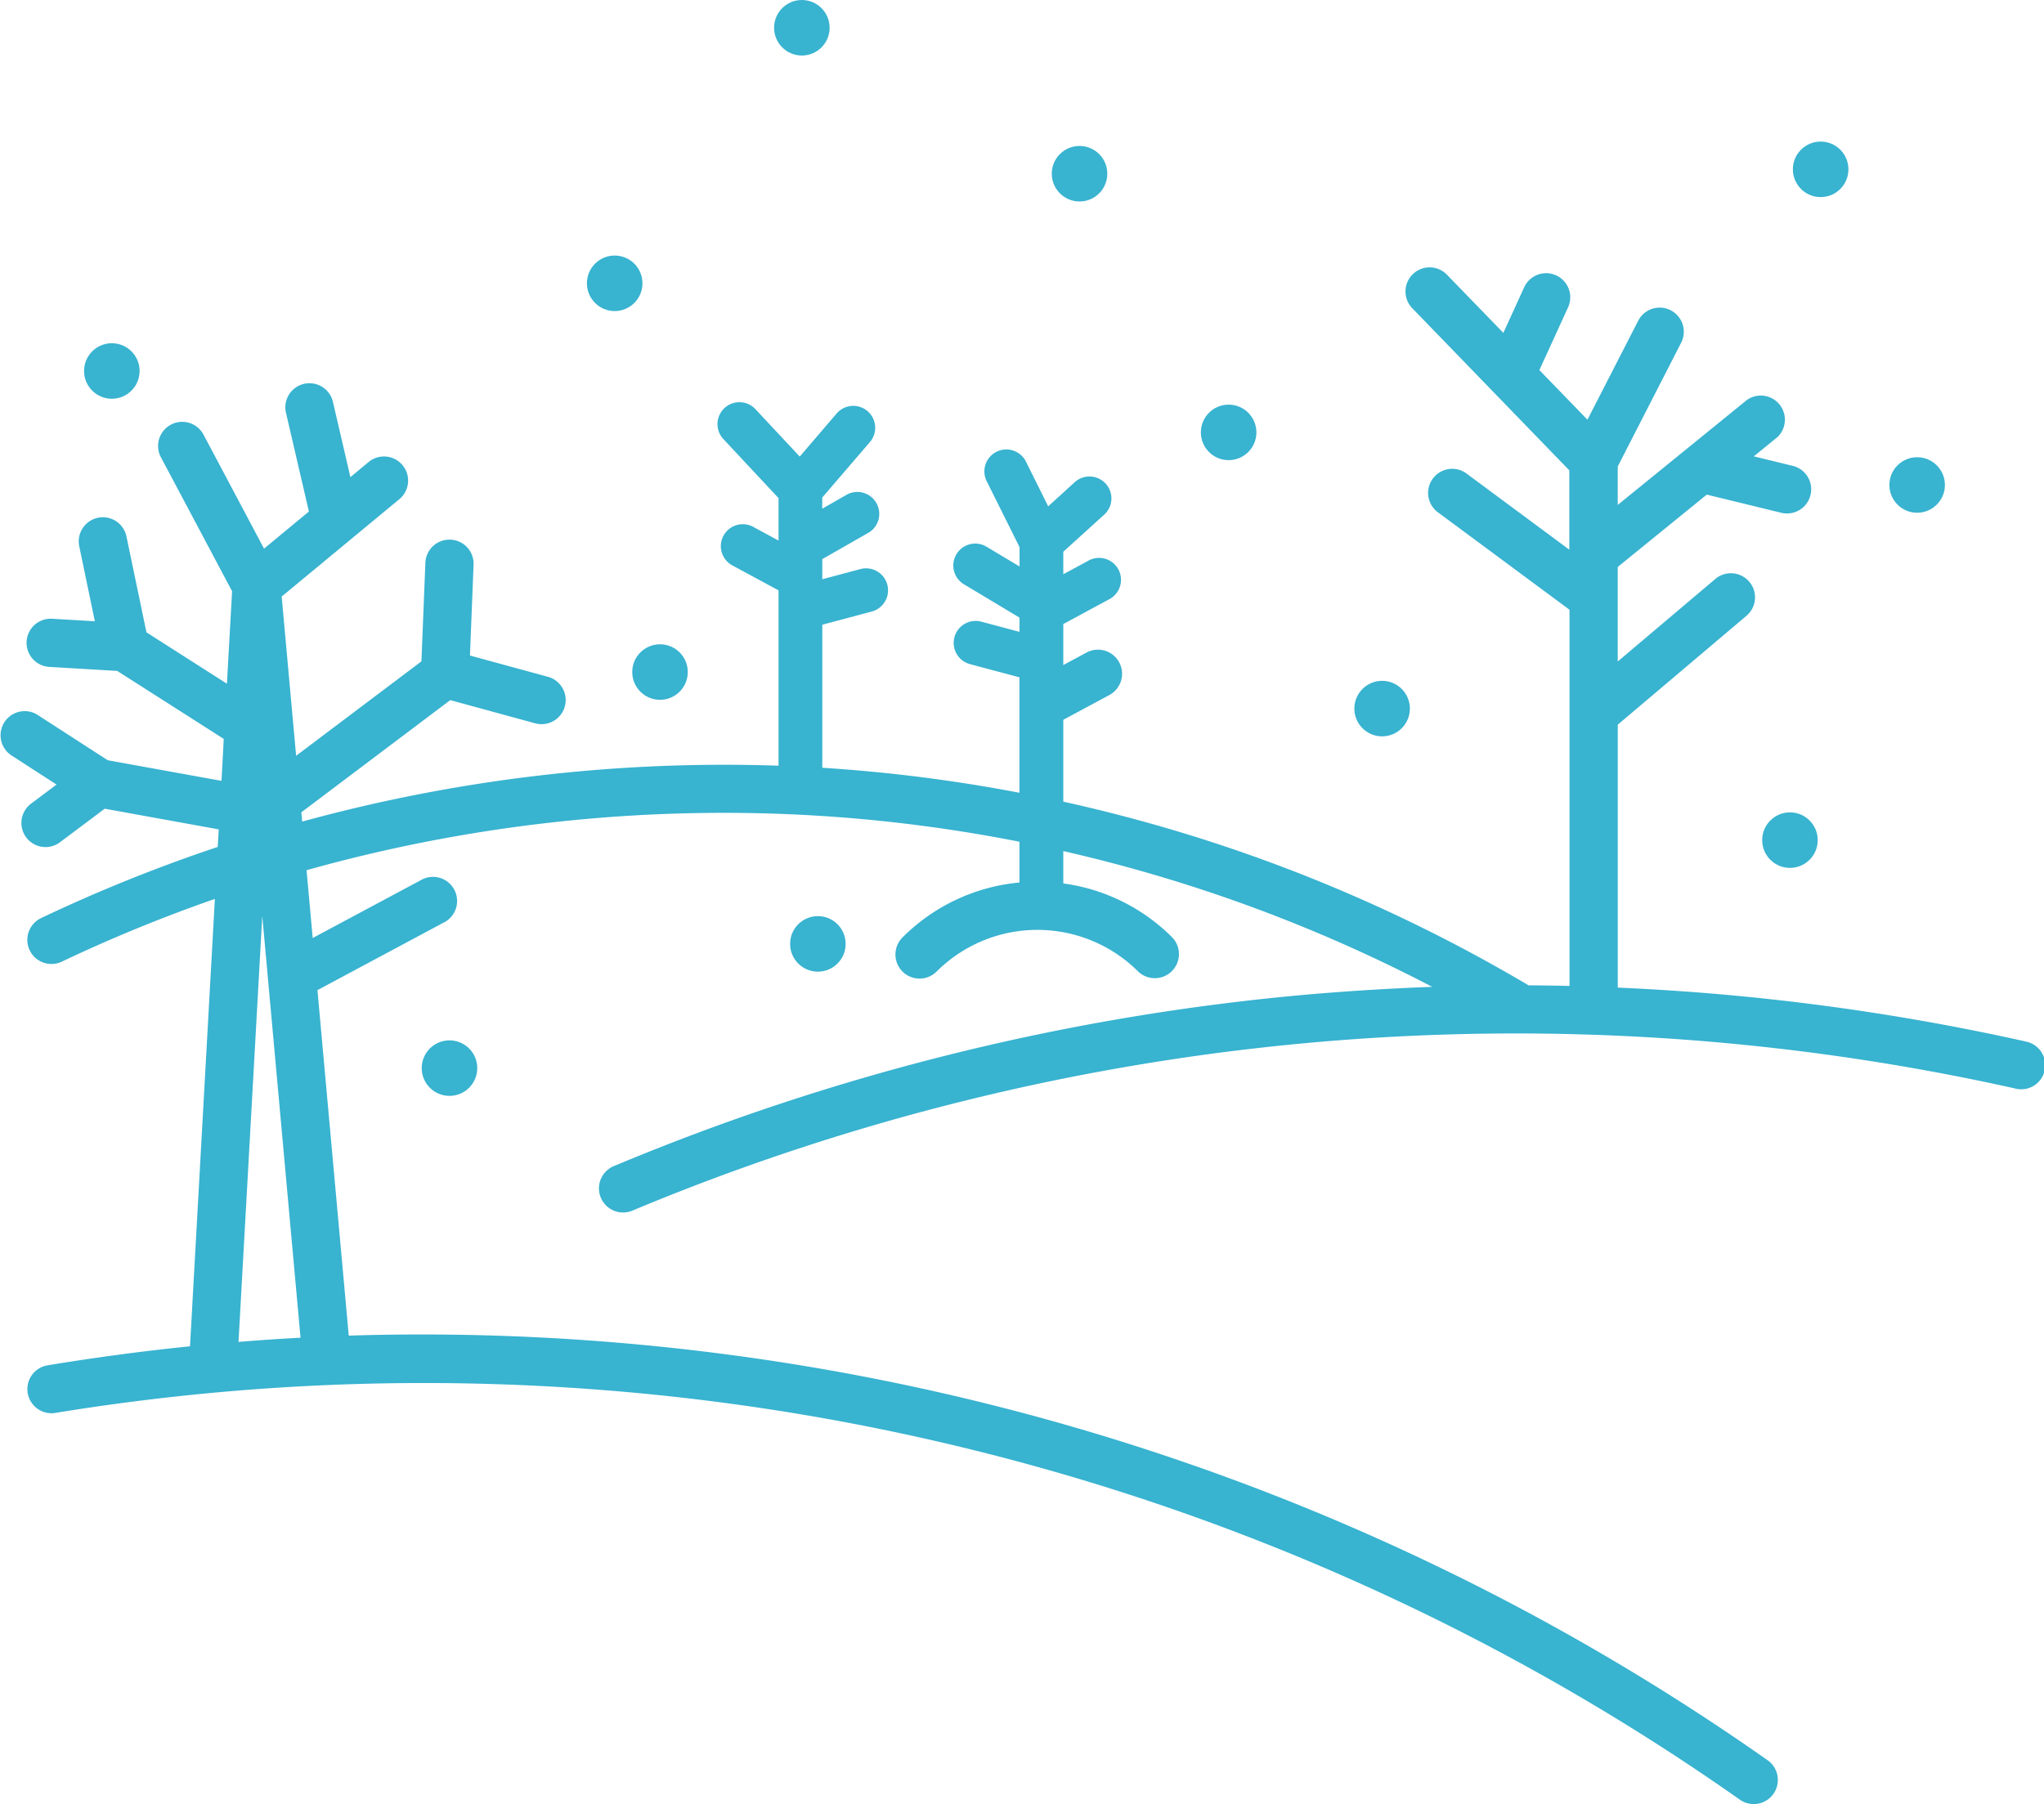 <svg xmlns="http://www.w3.org/2000/svg" width="91.425" height="80.724" viewBox="0 0 91.425 80.724">
  <g id="winter" transform="translate(0)">
    <path id="Path_41" data-name="Path 41" d="M90.582,123a104.545,104.545,0,0,0-18.221-2.405V108.832l5.745-4.862a1.079,1.079,0,1,0-1.394-1.647l-4.352,3.682v-4.23l3.983-3.236,3.333.813a1.079,1.079,0,1,0,.512-2.1l-1.743-.425,1.058-.86A1.079,1.079,0,0,0,78.143,94.3l-5.783,4.7V97.28L75.2,91.736a1.079,1.079,0,0,0-1.92-.985l-2.275,4.436-2.15-2.219,1.283-2.806a1.079,1.079,0,1,0-1.962-.9l-.932,2.04-2.5-2.577a1.079,1.079,0,1,0-1.55,1.5l7,7.228v3.549l-4.642-3.439A1.079,1.079,0,0,0,64.276,99.3l5.927,4.39v16.83q-.915-.021-1.831-.026a70.628,70.628,0,0,0-20.811-8.218v-3.663l2.083-1.12a1.079,1.079,0,0,0-1.022-1.9l-1.061.571v-1.835l2.037-1.1a.981.981,0,1,0-.929-1.727l-1.108.6v-1.008l1.842-1.67a.981.981,0,0,0-1.318-1.453l-1.2,1.092L45.9,97.083a.981.981,0,1,0-1.756.874l1.46,2.932v.865l-1.455-.871a.981.981,0,1,0-1.007,1.683L45.6,104.04v.638l-1.706-.455a.981.981,0,0,0-.506,1.9l2.211.59v5.165a70.434,70.434,0,0,0-8.818-1.118v-6.4l2.211-.59a.981.981,0,1,0-.506-1.9l-1.706.455v-.9l2.1-1.2a.981.981,0,0,0-.974-1.7l-1.128.645v-.5L38.9,96.2a.981.981,0,1,0-1.49-1.276l-1.638,1.913-2-2.141a.981.981,0,0,0-1.433,1.339l2.485,2.66v1.9l-1.108-.6a.981.981,0,1,0-.929,1.727l2.037,1.1v7.845a71.361,71.361,0,0,0-21.306,2.5l-.038-.415,6.66-5.019,3.8,1.038a1.079,1.079,0,1,0,.568-2.082l-3.487-.951.162-4.046a1.079,1.079,0,1,0-2.156-.086l-.176,4.393-5.605,4.224-.646-7.124,5.25-4.345a1.079,1.079,0,1,0-1.376-1.662l-.8.665-.792-3.412a1.079,1.079,0,0,0-2.1.488l1.036,4.462-2.007,1.661L9.094,95.837a1.079,1.079,0,0,0-1.905,1.013l3.193,6.011L10.151,107l-3.6-2.3-.888-4.263a1.079,1.079,0,1,0-2.112.44l.693,3.328-1.928-.113a1.079,1.079,0,0,0-.127,2.154l3.054.18,4.766,3.042-.1,1.877-5.089-.922-3.154-2.04a1.079,1.079,0,0,0-1.172,1.811l2.036,1.317-1.116.837a1.079,1.079,0,1,0,1.294,1.726l1.977-1.483,5.1.925-.044.785a70.479,70.479,0,0,0-7.888,3.177,1.079,1.079,0,1,0,.926,1.949,68.244,68.244,0,0,1,6.833-2.8L8.5,136.643q-3.18.325-6.354.848a1.079,1.079,0,1,0,.351,2.129,102.253,102.253,0,0,1,75.341,17.318,1.079,1.079,0,0,0,1.241-1.765A104.617,104.617,0,0,0,15.6,136.165l-1.4-15.457,5.631-3.014a1.079,1.079,0,1,0-1.018-1.9l-4.825,2.582-.275-3.034a69.177,69.177,0,0,1,21.5-2.508A68.261,68.261,0,0,1,45.6,114.069v1.824a8.492,8.492,0,0,0-5.231,2.457,1.079,1.079,0,1,0,1.526,1.526,6.382,6.382,0,0,1,9.015,0,1.079,1.079,0,0,0,1.525-1.526,8.487,8.487,0,0,0-4.874-2.415v-1.448a68.587,68.587,0,0,1,16.5,6.074q-2.691.1-5.382.327a104.1,104.1,0,0,0-31.2,7.684,1.079,1.079,0,1,0,.833,1.99,102.486,102.486,0,0,1,61.793-5.46,1.078,1.078,0,1,0,.469-2.1ZM10.669,136.446l1.063-19.054,1.711,18.866Q12.056,136.333,10.669,136.446Z" transform="translate(-0.001 -76.41)" fill="#38b3d0"/>
    <ellipse id="Ellipse_16" data-name="Ellipse 16" cx="1.242" cy="1.242" rx="1.242" ry="1.242" transform="translate(18.863 46.545)" fill="#38b3d0"/>
    <ellipse id="Ellipse_17" data-name="Ellipse 17" cx="1.242" cy="1.242" rx="1.242" ry="1.242" transform="translate(26.252 11.433)" fill="#38b3d0"/>
    <ellipse id="Ellipse_18" data-name="Ellipse 18" cx="1.242" cy="1.242" rx="1.242" ry="1.242" transform="translate(34.624 0)" fill="#38b3d0"/>
    <ellipse id="Ellipse_19" data-name="Ellipse 19" cx="1.242" cy="1.242" rx="1.242" ry="1.242" transform="translate(47.044 6.53)" fill="#38b3d0"/>
    <ellipse id="Ellipse_20" data-name="Ellipse 20" cx="1.242" cy="1.242" rx="1.242" ry="1.242" transform="translate(53.713 18.103)" fill="#38b3d0"/>
    <ellipse id="Ellipse_21" data-name="Ellipse 21" cx="1.242" cy="1.242" rx="1.242" ry="1.242" transform="translate(60.578 30.46)" fill="#38b3d0"/>
    <ellipse id="Ellipse_22" data-name="Ellipse 22" cx="1.242" cy="1.242" rx="1.242" ry="1.242" transform="translate(35.34 40.987)" fill="#38b3d0"/>
    <ellipse id="Ellipse_23" data-name="Ellipse 23" cx="1.242" cy="1.242" rx="1.242" ry="1.242" transform="translate(28.279 28.825)" fill="#38b3d0"/>
    <ellipse id="Ellipse_24" data-name="Ellipse 24" cx="1.242" cy="1.242" rx="1.242" ry="1.242" transform="translate(80.193 6.334)" fill="#38b3d0"/>
    <ellipse id="Ellipse_25" data-name="Ellipse 25" cx="1.242" cy="1.242" rx="1.242" ry="1.242" transform="translate(84.509 20.456)" fill="#38b3d0"/>
    <ellipse id="Ellipse_26" data-name="Ellipse 26" cx="1.242" cy="1.242" rx="1.242" ry="1.242" transform="translate(78.82 36.345)" fill="#38b3d0"/>
    <ellipse id="Ellipse_27" data-name="Ellipse 27" cx="1.242" cy="1.242" rx="1.242" ry="1.242" transform="translate(3.76 15.356)" fill="#38b3d0"/>
  </g>
</svg>
